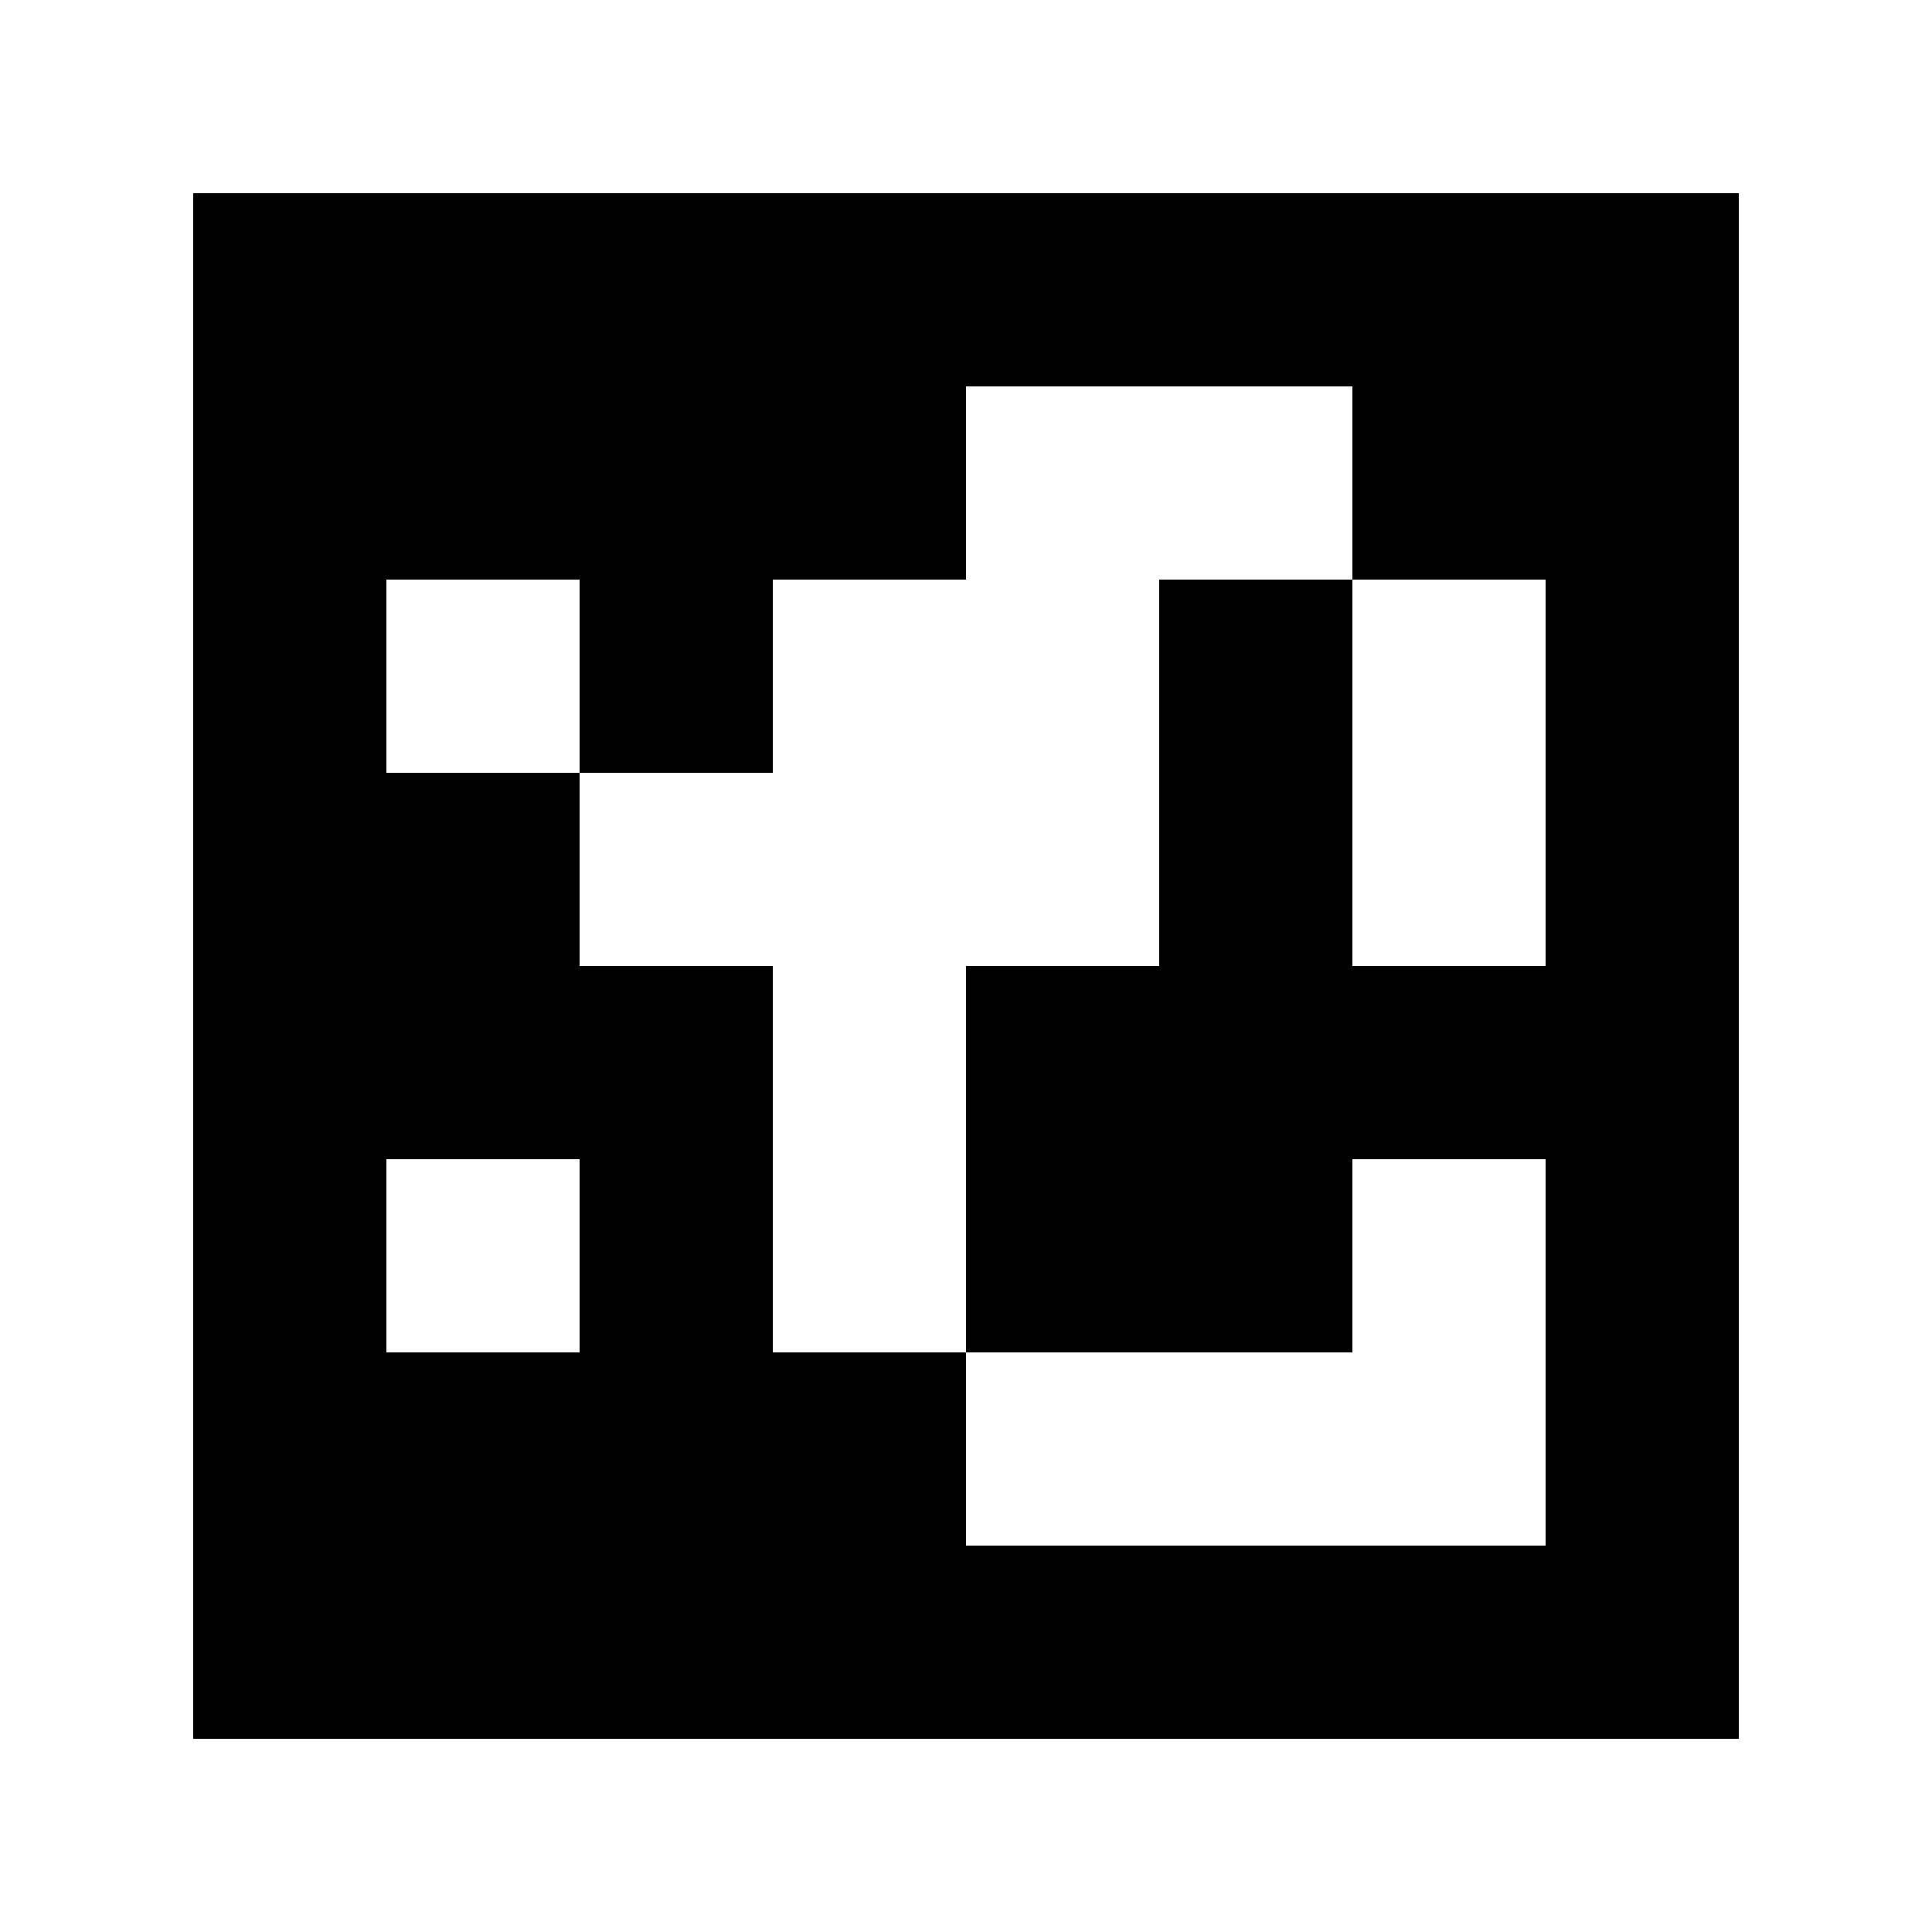 <?xml version="1.0" standalone="yes"?>
<svg xmlns="http://www.w3.org/2000/svg" width="100" height="100">
<path style="fill:#ffffff; stroke:none;" d="M0 0L0 100L100 100L100 0L0 0z"/>
<path style="fill:#000000; stroke:none;" d="M10 10L10 90L90 90L90 10L10 10z"/>
<path style="fill:#ffffff; stroke:none;" d="M50 20L50 30L40 30L40 40L30 40L30 30L20 30L20 40L30 40L30 50L40 50L40 70L50 70L50 80L80 80L80 60L70 60L70 70L50 70L50 50L60 50L60 30L70 30L70 50L80 50L80 30L70 30L70 20L50 20M20 60L20 70L30 70L30 60L20 60z"/>
</svg>
